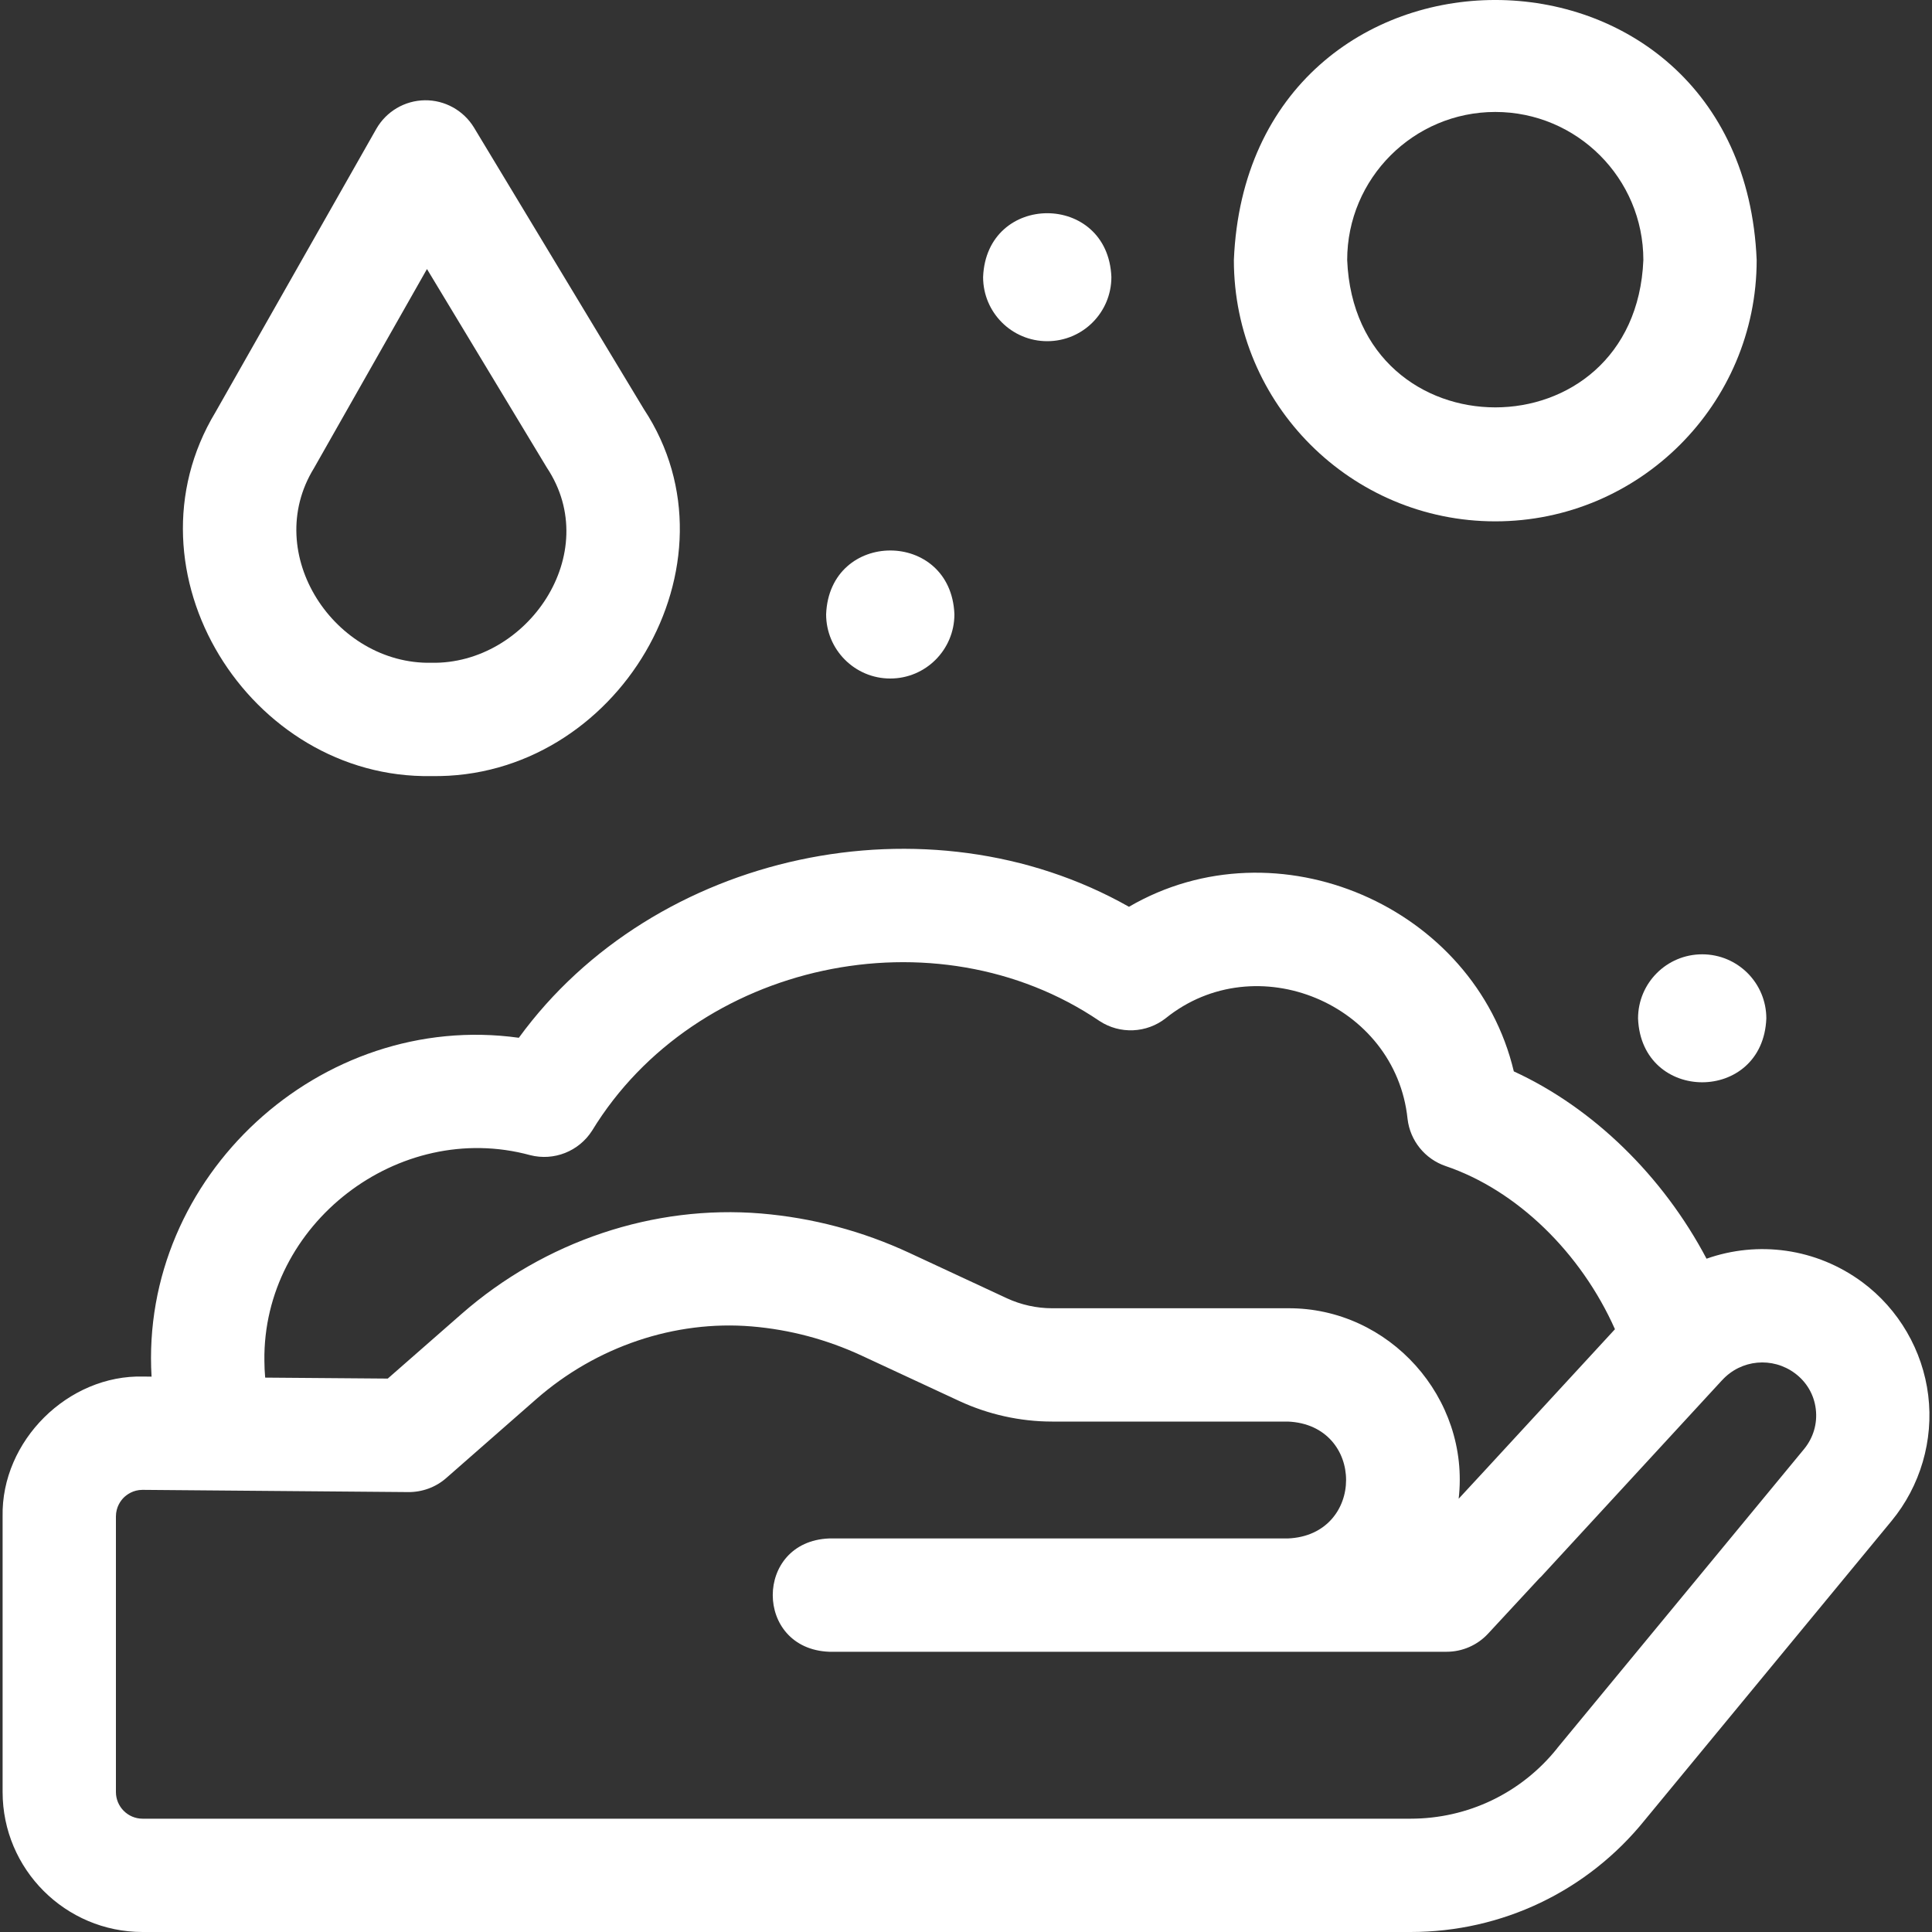 <svg width="20" height="20" viewBox="0 0 20 20" fill="none" xmlns="http://www.w3.org/2000/svg">
<rect x="0" y="0" width="20" height="20" fill="#333333" stroke="none"/>
<g clip-path="url(#clip0_1432_7514)">
<path d="M19.961 14.445C19.904 13.98 19.656 13.553 19.28 13.274C18.8 12.918 18.195 12.843 17.666 13.03C17.215 12.175 16.492 11.468 15.671 11.091C15.266 9.384 13.221 8.493 11.687 9.387C9.608 8.21 6.774 8.817 5.371 10.743C3.318 10.458 1.446 12.18 1.569 14.251L1.486 14.25C0.704 14.228 0.011 14.917 0.027 15.699V18.551C0.027 19.35 0.677 20 1.476 20H14.602C15.55 20 16.434 19.577 17.028 18.84L19.581 15.745C19.879 15.384 20.018 14.91 19.961 14.445ZM2.737 14.087C2.718 12.671 4.125 11.587 5.488 11.958C5.734 12.021 5.992 11.919 6.129 11.705C7.198 9.952 9.689 9.42 11.383 10.57C11.594 10.708 11.869 10.696 12.067 10.541C13.001 9.788 14.447 10.39 14.571 11.583C14.597 11.808 14.751 11.998 14.965 12.071C15.703 12.321 16.365 12.967 16.718 13.76L15.383 15.209L15.1 15.515C15.22 14.473 14.382 13.536 13.332 13.543H10.891C10.731 13.543 10.569 13.507 10.424 13.44L9.414 12.97C8.928 12.744 8.412 12.607 7.878 12.562C6.768 12.47 5.639 12.848 4.779 13.601L4.014 14.271L2.745 14.261C2.74 14.201 2.737 14.143 2.737 14.087ZM18.677 14.999L16.121 18.096C16.12 18.098 16.118 18.1 16.117 18.102C15.746 18.563 15.194 18.827 14.602 18.827H1.476C1.324 18.827 1.2 18.703 1.2 18.551V15.699C1.2 15.599 1.251 15.533 1.281 15.503C1.312 15.473 1.377 15.423 1.475 15.423H1.477L4.227 15.446C4.37 15.447 4.511 15.396 4.619 15.301L5.552 14.483C6.173 13.939 6.986 13.665 7.781 13.731C8.176 13.764 8.559 13.866 8.919 14.033L9.93 14.503C10.229 14.642 10.561 14.716 10.891 14.716H13.332C14.136 14.749 14.135 15.893 13.332 15.926H8.583C7.805 15.957 7.805 17.068 8.583 17.099H14.975C15.138 17.099 15.294 17.031 15.405 16.911L15.935 16.339C15.942 16.332 15.948 16.326 15.955 16.32L17.822 14.293C17.822 14.293 17.823 14.292 17.824 14.291L17.828 14.287C18.024 14.073 18.348 14.043 18.581 14.216C18.702 14.306 18.779 14.437 18.797 14.587C18.815 14.736 18.772 14.882 18.677 14.999Z" fill="white"/>
<path d="M4.466 8.034C6.393 8.066 7.72 5.833 6.665 4.235L4.907 1.321C4.799 1.143 4.604 1.035 4.397 1.038C4.189 1.041 3.998 1.154 3.895 1.335L2.231 4.266C1.234 5.918 2.584 8.067 4.466 8.034ZM3.251 4.845L4.42 2.785L5.661 4.841C6.251 5.728 5.459 6.88 4.466 6.861C3.468 6.881 2.702 5.735 3.251 4.845Z" fill="white"/>
<path d="M9.216 7.024C9.583 7.024 9.88 6.726 9.88 6.359C9.845 5.478 8.587 5.479 8.552 6.359C8.552 6.726 8.849 7.024 9.216 7.024Z" fill="white"/>
<path d="M10.841 3.532C11.208 3.532 11.505 3.235 11.505 2.868C11.47 1.987 10.212 1.987 10.177 2.868C10.177 3.235 10.474 3.532 10.841 3.532Z" fill="white"/>
<path d="M17.621 9.879C17.254 9.879 16.957 10.176 16.957 10.543C16.992 11.424 18.25 11.424 18.285 10.543C18.285 10.176 17.988 9.879 17.621 9.879Z" fill="white"/>
<path d="M15.479 5.397C16.971 5.397 18.185 4.184 18.185 2.692C18.036 -0.898 12.921 -0.897 12.773 2.692C12.773 4.184 13.987 5.397 15.479 5.397ZM15.479 1.159C16.325 1.159 17.012 1.846 17.012 2.692C16.928 4.726 14.03 4.725 13.946 2.692C13.946 1.846 14.634 1.159 15.479 1.159Z" fill="white"/>
</g>
<defs>
<clipPath id="clip0_1432_7514">
<rect width="20" height="20" fill="white"/>
</clipPath>
</defs>
</svg>
